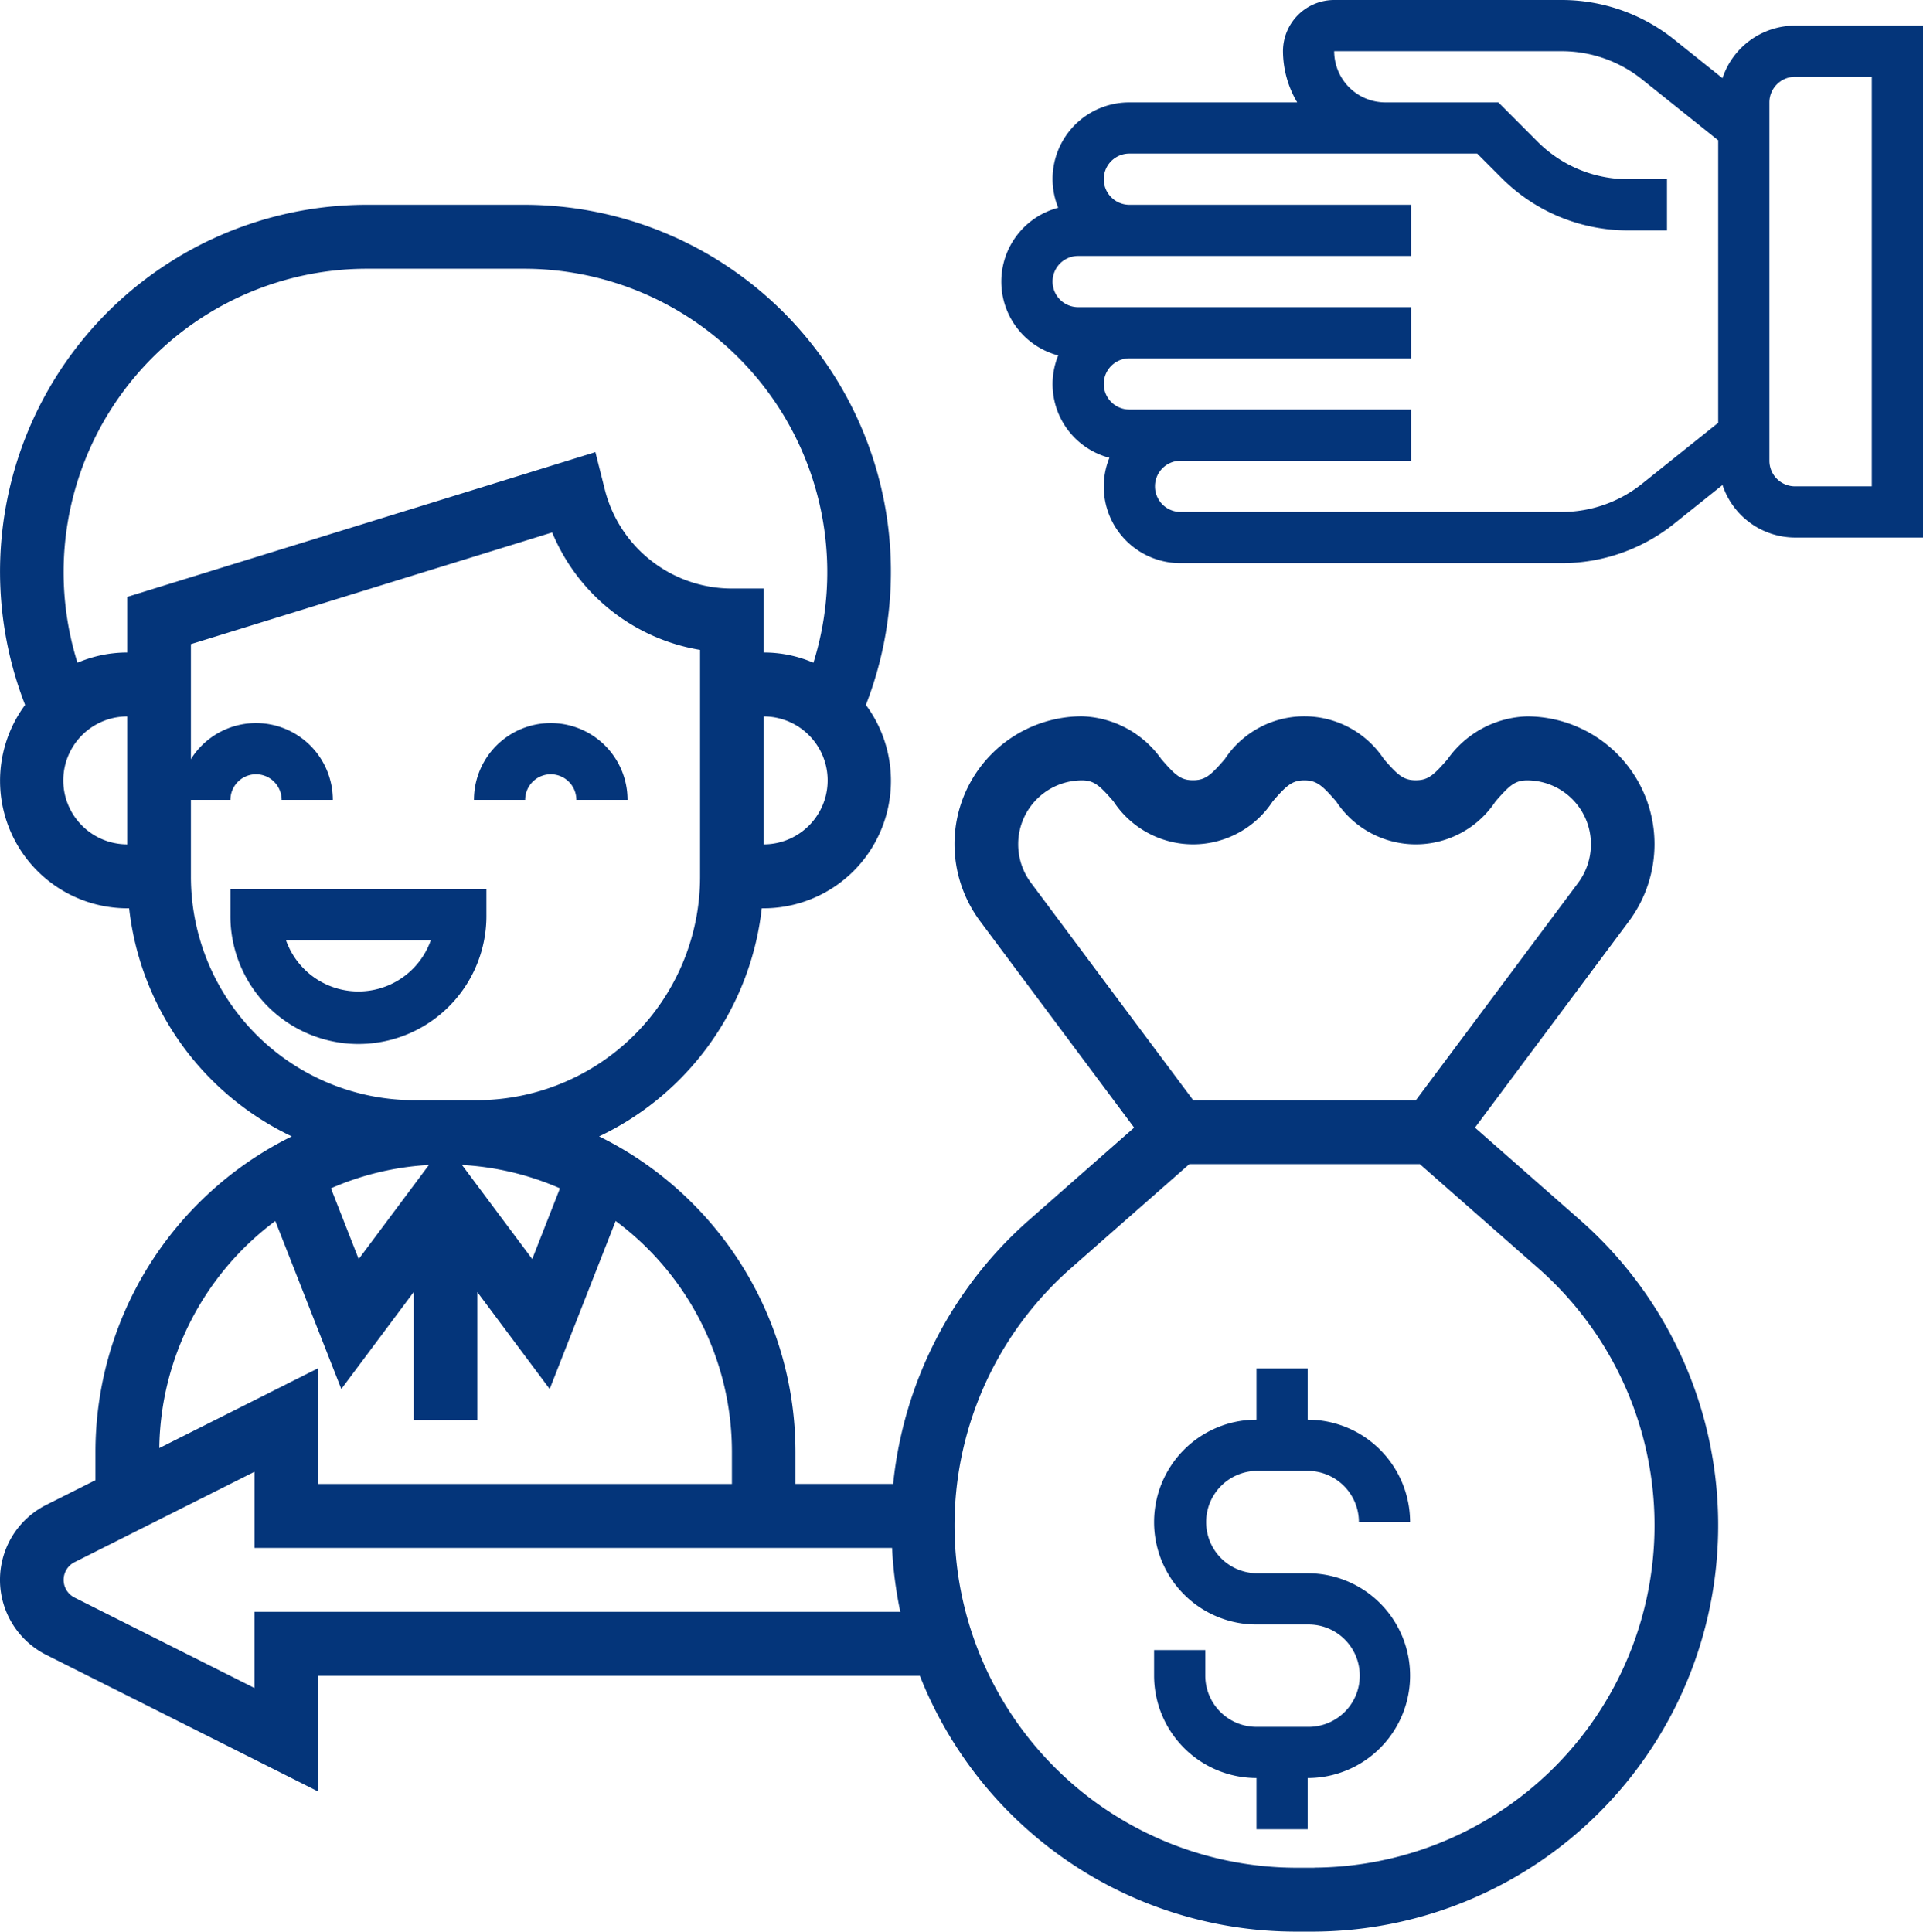 <svg xmlns="http://www.w3.org/2000/svg" width="130.2" height="130.8" viewBox="0 0 130.2 130.8">
  <g id="borrow" transform="translate(-1 -1)">
    <path id="Path_419" data-name="Path 419" d="M43.933,47.933H47.4A3.47,3.47,0,0,1,50.867,51.4h3.467A6.94,6.94,0,0,0,47.4,44.467V41H43.933v3.467a6.933,6.933,0,1,0,0,13.867H47.4a3.467,3.467,0,1,1,0,6.933H43.933A3.47,3.47,0,0,1,40.467,61.8V60.067H37V61.8a6.94,6.94,0,0,0,6.933,6.933V72.2H47.4V68.733a6.933,6.933,0,1,0,0-13.867H43.933a3.467,3.467,0,0,1,0-6.933Z" transform="translate(42.139 52.667)" fill="#04357a"/>
    <path id="Path_420" data-name="Path 420" d="M107.994,77.759l-7.129-6.269L111.3,57.5a8.755,8.755,0,0,0,1.721-5.195,8.648,8.648,0,0,0-8.617-8.662,6.841,6.841,0,0,0-5.394,2.9c-.939,1.078-1.314,1.427-2.152,1.427s-1.213-.349-2.154-1.427a6.455,6.455,0,0,0-10.782,0c-.935,1.076-1.31,1.425-2.146,1.425s-1.209-.349-2.144-1.425a6.833,6.833,0,0,0-5.388-2.906,8.648,8.648,0,0,0-8.617,8.662,8.753,8.753,0,0,0,1.723,5.2L77.789,71.49,70.66,77.759a27.528,27.528,0,0,0-9.188,17.858H54.858V93.452A23.839,23.839,0,0,0,41.566,72.083,19.5,19.5,0,0,0,52.577,56.64h.129a8.633,8.633,0,0,0,6.92-13.774A24.845,24.845,0,0,0,36.546,9H25.775A24.842,24.842,0,0,0,2.7,42.867,8.634,8.634,0,0,0,9.619,56.64h.125A19.5,19.5,0,0,0,20.755,72.083,23.839,23.839,0,0,0,7.463,93.452v1.91l-3.346,1.68a5.684,5.684,0,0,0,0,10.143l18.426,9.259V108.61H63.282a27.376,27.376,0,0,0,25.384,17.323h1.321a27.517,27.517,0,0,0,18.008-48.174ZM52.706,52.309V43.647a4.331,4.331,0,0,1,0,8.662Zm-43.089,0a4.331,4.331,0,0,1,0-8.662Zm0-16.758v3.766a8.544,8.544,0,0,0-3.372.693A20.544,20.544,0,0,1,25.775,13.331H36.546A20.544,20.544,0,0,1,56.075,40.009a8.488,8.488,0,0,0-3.369-.693V34.985H50.552a8.875,8.875,0,0,1-8.617-6.767l-.623-2.469Zm4.309,18.924V38.751l24.46-7.564A13.179,13.179,0,0,0,48.4,39.141l0,15.333a15.137,15.137,0,0,1-15.08,15.158H29.006A15.137,15.137,0,0,1,13.926,54.474ZM38.914,75.6l-1.879,4.79-4.755-6.371A19.2,19.2,0,0,1,38.914,75.6ZM30.04,74.019,25.286,80.39,23.407,75.6A19.2,19.2,0,0,1,30.04,74.019Zm-10.4,3.792L24.109,89.19l4.9-6.566v8.662h4.309V82.625l4.9,6.566,4.466-11.379a19.483,19.483,0,0,1,7.872,15.641v2.165H22.543V87.783L11.785,93.19a19.48,19.48,0,0,1,7.859-15.379Zm-1.409,26.468v5.158L6.045,103.311a1.342,1.342,0,0,1,0-2.395L18.235,94.79v5.158H61.4a27.517,27.517,0,0,0,.558,4.331ZM70.8,54.907a4.372,4.372,0,0,1-.862-2.6,4.324,4.324,0,0,1,4.309-4.331c.836,0,1.209.349,2.144,1.425a6.45,6.45,0,0,0,10.778,0c.937-1.076,1.31-1.425,2.146-1.425s1.213.349,2.152,1.427a6.46,6.46,0,0,0,10.787,0c.941-1.078,1.314-1.427,2.154-1.427a4.324,4.324,0,0,1,4.309,4.331,4.384,4.384,0,0,1-.86,2.6L96.867,69.632H81.787Zm19.189,66.7H88.668A23.183,23.183,0,0,1,73.5,81.018l8.025-7.055H97.135l8.025,7.055A23.183,23.183,0,0,1,89.989,121.6Z" transform="translate(0 5.867)" fill="#04357a"/>
    <path id="Path_421" data-name="Path 421" d="M80.733,2.733a5.19,5.19,0,0,0-4.909,3.559L72.533,3.659A12.183,12.183,0,0,0,64.953,1H49.533a3.47,3.47,0,0,0-3.467,3.467,6.862,6.862,0,0,0,.964,3.467H35.667a5.183,5.183,0,0,0-4.819,7.134,5.171,5.171,0,0,0,0,10A5.156,5.156,0,0,0,34.315,32a5.183,5.183,0,0,0,4.819,7.134h25.82a12.176,12.176,0,0,0,7.58-2.659l3.292-2.633A5.19,5.19,0,0,0,80.733,37.4H89.4V2.733Zm-5.2,26.9-5.167,4.134a8.7,8.7,0,0,1-5.413,1.9H39.133a1.733,1.733,0,1,1,0-3.467h15.6V28.733H35.667a1.733,1.733,0,0,1,0-3.467H54.733V21.8H32.2a1.733,1.733,0,0,1,0-3.467H54.733V14.867H35.667a1.733,1.733,0,0,1,0-3.467H59.216l1.645,1.647a12.06,12.06,0,0,0,8.58,3.553h2.626V13.133H69.441A8.617,8.617,0,0,1,63.312,10.6L60.651,7.933H53a3.47,3.47,0,0,1-3.467-3.467h15.42a8.691,8.691,0,0,1,5.413,1.9L75.533,10.5Zm10.4,4.3h-5.2A1.735,1.735,0,0,1,79,32.2V7.933A1.735,1.735,0,0,1,80.733,6.2h5.2Z" transform="translate(41.8 0)" fill="#04357a"/>
    <path id="Path_422" data-name="Path 422" d="M21.2,27.467A1.735,1.735,0,0,1,22.934,29.2H26.4a5.2,5.2,0,0,0-10.4,0h3.467A1.735,1.735,0,0,1,21.2,27.467Z" transform="translate(17.09 25.963)" fill="#04357a"/>
    <path id="Path_423" data-name="Path 423" d="M13.2,27.467A1.735,1.735,0,0,1,14.934,29.2H18.4A5.2,5.2,0,1,0,8,29.2h3.467A1.735,1.735,0,0,1,13.2,27.467Z" transform="translate(5.134 25.963)" fill="#04357a"/>
    <path id="Path_424" data-name="Path 424" d="M27.333,30.733V29H10v1.733a8.667,8.667,0,1,0,17.333,0Zm-13.57,1.733H23.57a5.2,5.2,0,0,1-9.807,0Z" transform="translate(6.6 32.2)" fill="#04357a"/>
  </g>
</svg>

